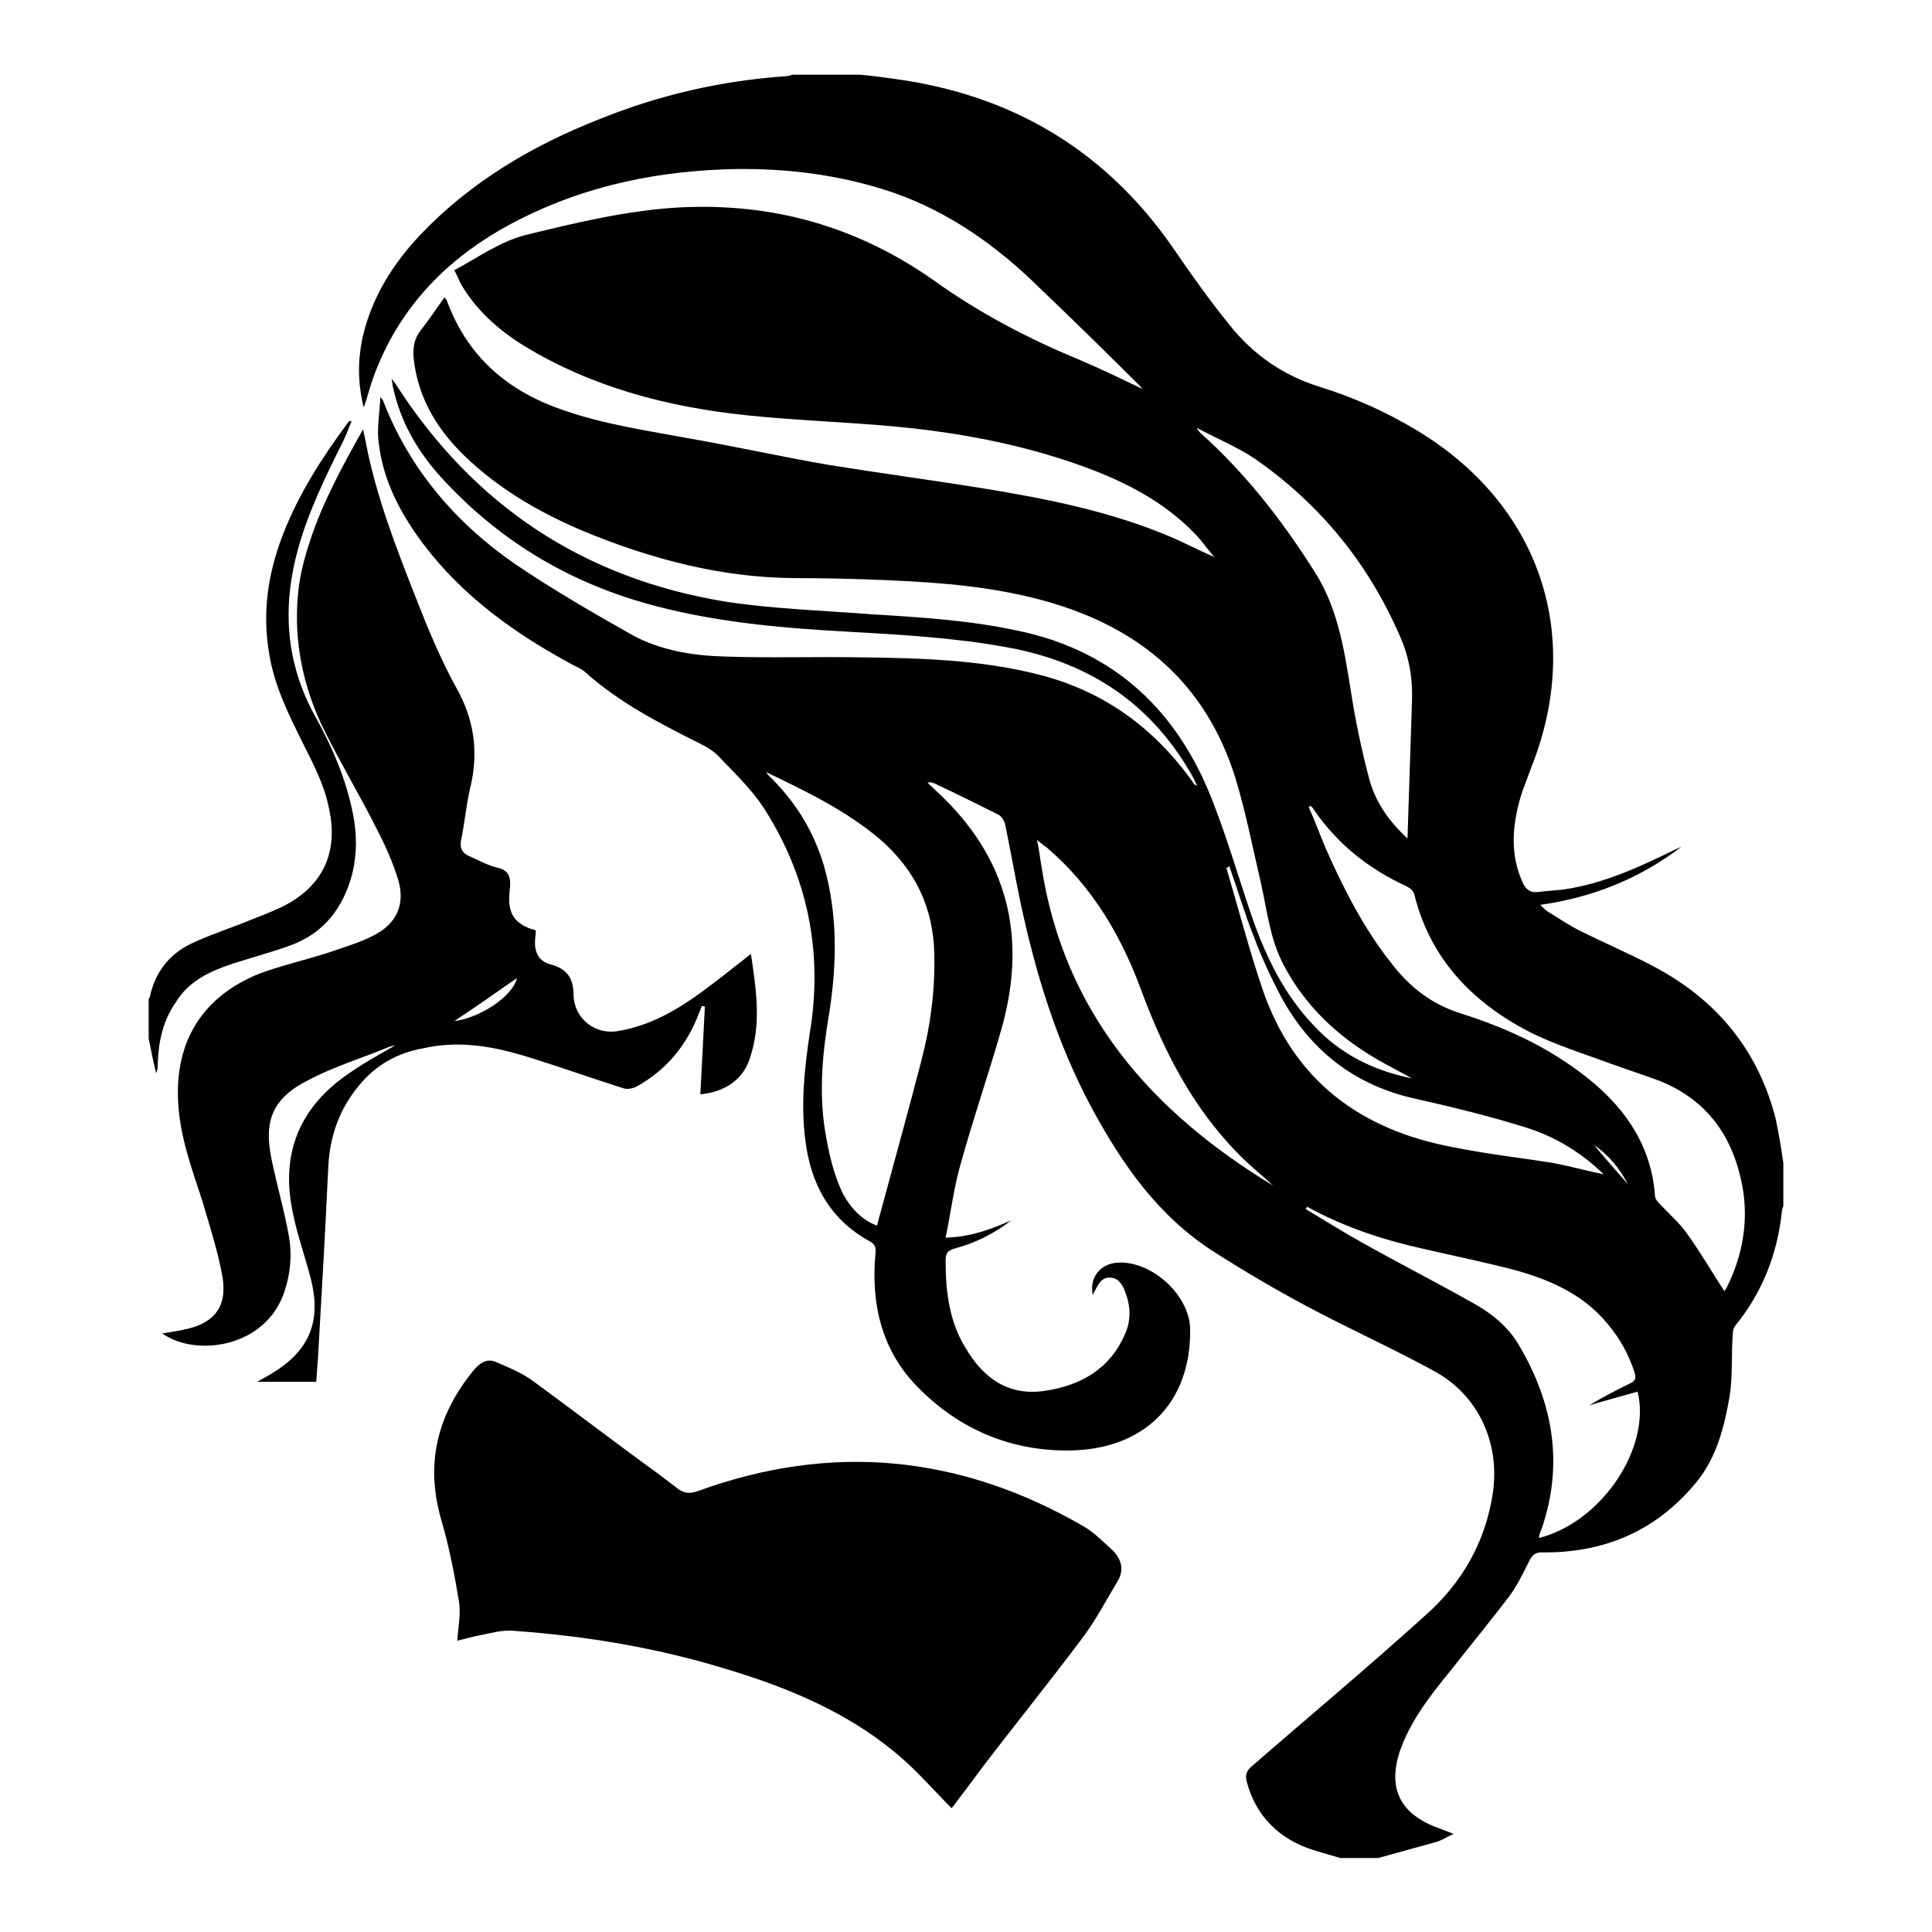 <?xml version="1.0" encoding="utf-8"?>
<!-- Svg Vector Icons : http://www.onlinewebfonts.com/icon -->
<!DOCTYPE svg PUBLIC "-//W3C//DTD SVG 1.1//EN" "http://www.w3.org/Graphics/SVG/1.1/DTD/svg11.dtd">
<svg version="1.1" xmlns="http://www.w3.org/2000/svg" xmlns:xlink="http://www.w3.org/1999/xlink" x="0px" y="0px" viewBox="0 0 256 256" enable-background="new 0 0 256 256" xml:space="preserve">
<g><g><path fill="#000000" d="M235.3,148.3c-2.3-9.1-7.8-15.8-16.1-20.2c-3.2-1.7-6.5-3.1-9.7-4.7c-1.5-0.7-2.9-1.7-4.4-2.6c-0.3-0.2-0.6-0.5-1-0.9c7-1,13.2-3.5,18.7-7.7c-0.4,0.2-0.7,0.3-1.1,0.5c-4.5,2.2-9.1,4.3-14.1,5.1c-1.2,0.2-2.5,0.2-3.8,0.4c-1.1,0.1-1.7-0.4-2.1-1.4c-1.6-3.6-1.3-7.3-0.3-10.9c0.4-1.4,1-2.8,1.5-4.2c7-17.6,1.1-34.9-15.2-44.7c-4-2.4-8.2-4.3-12.7-5.7c-4.9-1.5-9-4.3-12.2-8.4c-2.6-3.2-5-6.6-7.4-10.1c-8.6-12.4-20.4-19.7-35.2-22.1c-2-0.3-4.1-0.6-6.2-0.8c-3,0-6,0-9,0c-0.3,0.1-0.6,0.2-0.9,0.2c-8.6,0.6-16.8,2.5-24.7,5.7c-8.9,3.5-17,8.3-23.6,15.2c-3.8,4-6.6,8.5-7.8,13.9c-0.6,3-0.6,5.9,0.2,9.1c0.5-1.4,0.8-2.7,1.2-3.8c3.5-9.8,10.4-16.6,19.6-21.2c8.9-4.5,18.5-6.4,28.4-6.6c7.1-0.1,14.1,0.8,20.9,3.1c7.5,2.6,13.8,7.1,19.4,12.6c4.6,4.4,9.1,8.8,13.6,13.3c0,0,0,0.1,0,0.1c-2.7-1.3-5.4-2.6-8.2-3.8c-6.8-2.8-13.3-6.2-19.3-10.5c-10.2-7.2-21.5-10.4-34-9.7c-6.8,0.4-13.4,2-20,3.6c-3.6,0.9-6.4,3-9.6,4.7c0.3,0.6,0.6,1.2,0.8,1.7c2,3.5,5,6.2,8.4,8.3c9,5.5,19,8.1,29.3,9.2c6.5,0.7,13.2,0.9,19.7,1.5c8.7,0.8,17.2,2.4,25.4,5.4c5.4,2,10.5,4.6,14.6,8.9c0.9,0.9,1.6,2,2.5,3c-1.9-0.8-3.6-1.7-5.4-2.5c-8.1-3.5-16.7-5.2-25.3-6.6c-6.8-1.1-13.6-2-20.4-3.1c-6.4-1.1-12.6-2.5-19-3.6c-5.4-1-10.8-1.8-16-3.6C67.6,52,62,47.5,59.2,39.8c0-0.1-0.2-0.2-0.3-0.4c-1.1,1.5-2,2.9-3.1,4.3c-0.9,1.1-1.1,2.3-1,3.7c0.6,5.7,3.5,10.1,7.6,13.8c4.5,4.1,9.7,7,15.2,9.3c8.8,3.6,17.9,6,27.4,6.1c4.3,0,8.6,0.1,13,0.3c7,0.3,14,0.9,20.7,2.8c12.4,3.5,21.1,10.9,25,23.4c1.4,4.6,2.3,9.3,3.4,14c0.8,3.6,1.2,7.3,2.9,10.6c2.9,5.6,7.3,9.7,12.7,12.8c1.4,0.8,2.8,1.5,4.4,2.4c-5.3-1.1-9.6-3.3-13.1-7.1c-3.8-4-6.2-8.9-8-14c-1.8-5.2-3.3-10.5-5.3-15.6c-4.6-11.9-12.9-19.9-25.7-22.6c-6.4-1.4-12.9-1.8-19.4-2.2c-6.5-0.5-13.1-0.7-19.6-1.7C77.3,76.6,62.8,67,52.5,51c-0.1-0.2-0.3-0.4-0.6-0.8c0.1,0.6,0.1,0.9,0.2,1.2c1,4.6,3.3,8.5,6.4,11.9c7.4,8.1,16.4,13.6,26.9,16.6c8.8,2.5,17.8,3.3,26.9,3.8c7.1,0.4,14.3,0.8,21.3,2.1c10.9,2,19.2,7.6,24.6,17.4c0.1,0.3,0.3,0.6,0.4,0.9c-0.3-0.1-0.4-0.2-0.5-0.4c-5.1-7.2-11.8-12.1-20.4-14.3c-7.8-2-15.8-2.2-23.8-2.3C108,87,102.1,87.2,96.2,87c-4.3-0.1-8.7-0.8-12.5-2.9c-5.3-3-10.5-6-15.5-9.4c-7.8-5.4-13.9-12.5-17.4-21.5c0-0.1-0.1-0.2-0.4-0.6c-0.1,2.3-0.5,4.3-0.2,6.2c0.6,5,2.9,9.3,5.9,13.3c5.3,7,12.2,11.9,19.8,16c0.6,0.3,1.3,0.6,1.8,1.1c4.4,3.9,9.6,6.6,14.8,9.2c1,0.5,2.1,1.1,2.8,1.9c2,2.1,4.2,4.2,5.8,6.6c5.9,9.1,8,19.2,6.2,30c-0.7,4.6-1.2,9.4-0.6,14.1c0.7,5.8,3.2,10.5,8.4,13.4c0.8,0.4,1,0.8,0.9,1.7c-0.6,6.7,0.8,12.8,5.6,17.7c5.4,5.5,12.1,8.4,19.8,8.4c10.1,0,16.4-6.2,16.3-16c0-4.5-5-9.1-9.5-8.9c-2.4,0.1-3.9,2-3.4,4.3c0.1-0.2,0.2-0.5,0.3-0.6c0.4-0.8,0.9-1.8,2-1.7c1.1,0,1.7,1,2,1.9c0.7,1.8,0.8,3.7,0,5.5c-2,4.7-5.9,6.9-10.7,7.6c-4.8,0.7-8.1-1.7-10.4-5.6c-2.2-3.5-2.7-7.5-2.7-11.6c0-1,0.2-1.4,1.3-1.7c2.7-0.7,5.2-2,7.4-3.7c-2.7,1.2-5.4,2.2-8.7,2.3c0.7-3.4,1.1-6.7,2-9.8c1.6-5.8,3.6-11.6,5.3-17.5c3.4-11.7,1.4-22.1-7.5-30.9c-0.7-0.7-1.5-1.4-2.2-2.1c0.4-0.1,0.6,0,0.9,0.1c2.8,1.3,5.6,2.7,8.4,4.1c0.5,0.2,0.9,0.9,1,1.4c0.7,3.4,1.3,6.8,2,10.2c2,9.4,4.8,18.6,9.4,27.2c4.1,7.6,8.9,14.5,16.3,19.2c3.9,2.5,8,4.9,12.1,7.1c5.6,3,11.4,5.6,16.9,8.6c6,3.2,8.9,9.6,7.9,16.3c-1,6.5-4.1,11.9-9,16.2c-7.5,6.8-15.3,13.3-23,20c-0.7,0.6-0.8,1.2-0.6,2c1.1,4.1,3.7,7,7.6,8.6c1.5,0.6,3.2,1,4.8,1.5c1.7,0,3.3,0,5,0c2.5-0.7,5.1-1.4,7.6-2.1c0.8-0.2,1.5-0.7,2.4-1.1c-1-0.4-1.8-0.7-2.6-1c-4.6-1.9-6.1-5.2-4.5-10c1.4-4,4-7.3,6.6-10.5c2.6-3.3,5.3-6.6,7.9-10c1.1-1.5,1.9-3.2,2.7-4.8c0.4-0.7,0.8-1,1.6-1c8.2,0.1,15.1-2.8,20.4-9.2c2.8-3.4,3.8-7.5,4.5-11.6c0.4-2.6,0.2-5.4,0.4-8.1c0-0.4,0.1-0.8,0.3-1.1c3.6-4.4,5.6-9.5,6.2-15.1c0-0.3,0.1-0.5,0.2-0.8c0-1.9,0-3.8,0-5.7C236,152,235.7,150.2,235.3,148.3z M123.8,126.5c0.1,4.8-0.5,9.4-1.7,14c-1.9,7.3-3.9,14.5-5.9,21.9c-1.9-0.7-3.4-2.2-4.5-4.2c-1.3-2.7-1.9-5.5-2.4-8.5c-0.8-5.2-0.3-10.4,0.6-15.6c1-6.5,1.1-12.9-0.7-19.3c-1.3-4.4-3.5-8.1-6.7-11.4c-0.3-0.3-0.6-0.6-0.8-0.8c0,0,0-0.1-0.2-0.3c5.4,2.6,10.6,5.1,15.1,8.9C121.3,115.3,123.7,120.3,123.8,126.5z M159.1,57.4c-0.2-0.2-0.4-0.4-0.5-0.7c2.6,1.4,5.3,2.5,7.7,4.1c8.6,6,15,13.8,19.2,23.5c1.2,2.7,1.7,5.5,1.6,8.5c-0.2,6-0.4,12-0.6,18.3c-2.5-2.3-4.3-4.9-5.1-8c-1-3.8-1.8-7.6-2.4-11.5c-0.9-5.7-1.8-11.4-5.1-16.3C169.7,68.7,164.9,62.6,159.1,57.4z M138,114.8c-0.2-1.1-0.3-2.2-0.6-3.5c0.6,0.5,0.9,0.7,1.3,1c6.1,5.2,10,11.9,12.7,19.4c2.9,7.7,6.6,14.9,12.4,20.9c1.6,1.7,3.4,3.1,4.9,4.5C152.7,147.4,141,134.3,138,114.8z M167.3,131.1c-1.8-5.3-3.2-10.7-4.8-16.1c0.1,0,0.2-0.1,0.4-0.2c1.1,3.1,2,6.2,3.2,9.2c1,2.7,2.2,5.3,3.5,7.8c3.9,7.3,9.8,12,18,13.8c4.9,1.1,9.8,2.3,14.6,3.8c3.8,1.2,7.2,3.2,10.3,6.2c-2.4-0.5-4.6-1.1-6.7-1.5c-4.4-0.7-8.9-1.2-13.3-2.1C180.2,149.7,171.4,143.1,167.3,131.1z M211.2,151.7c2,1.4,3.4,3.1,4.5,5.2C214.2,155.2,212.7,153.5,211.2,151.7z M203.9,203.8c0.1-0.5,0.2-0.9,0.4-1.3c2.9-8.5,1.5-16.6-3-24.2c-1.5-2.6-3.8-4.4-6.4-5.8c-4.8-2.7-9.7-5.2-14.5-7.9c-2.5-1.4-4.9-2.9-7.4-4.4c0.1-0.1,0.1-0.2,0.2-0.3c4.9,2.7,10.1,4.4,15.5,5.6c3.9,0.9,7.8,1.7,11.7,2.7c4.8,1.3,9.3,3.2,12.6,7.2c1.6,1.9,2.8,4,3.6,6.5c0.2,0.7,0.1,1.1-0.6,1.4c-1.8,0.9-3.6,1.8-5.4,2.9c2.1-0.6,4.2-1.2,6.4-1.8C218.8,191.9,212.2,201.7,203.9,203.8z M228.8,170.6c-0.1,0.2-0.3,0.5-0.3,0.5c-1.7-2.6-3.2-5.2-5-7.7c-1-1.4-2.4-2.6-3.6-3.9c-0.3-0.3-0.6-0.7-0.6-1c-0.5-7.1-4.4-12.3-9.9-16.4c-4.8-3.6-10.1-6-15.8-7.8c-3.8-1.2-6.7-3.4-9.1-6.5c-3.7-4.6-6.4-9.9-8.8-15.3c-0.8-1.9-1.5-3.8-2.3-5.6c0.1,0,0.2-0.1,0.3-0.1c0.1,0.1,0.3,0.3,0.4,0.5c3.1,4.5,7.2,7.8,12.2,10.1c0.4,0.2,1,0.6,1.1,1.1c2.1,8.5,7.6,14.2,15,18.1c3.5,1.8,7.4,3,11.2,4.4c2.2,0.8,4.4,1.5,6.5,2.3c6.3,2.6,9.6,7.5,10.8,14C231.7,161.9,230.9,166.4,228.8,170.6z"/><path fill="#000000" d="M30.8,127.7c2.5-0.8,5.1-1.5,7.6-2.4c4.5-1.6,7.1-5,8.3-9.6c0.6-2.6,0.6-5.1,0.1-7.7c-0.9-4.7-2.8-9.1-5.1-13.2c-3.9-7.1-4.3-14.5-2.2-22.1c1.4-5,3.7-9.7,6-14.3c0.4-0.8,0.7-1.7,1.1-2.6c-0.3,0-0.4,0-0.5,0.2c-3.4,4.6-6.5,9.4-8.6,14.8c-2,5.2-2.8,10.4-1.8,16c0.7,4.2,2.6,8,4.5,11.8c1.3,2.6,2.7,5.3,3.3,8.1c1.5,6.2-0.7,10.8-6.2,13.5c-1.7,0.8-3.4,1.4-5.1,2.1c-2.3,0.9-4.7,1.7-7,2.8c-2.8,1.4-4.6,3.7-5.3,6.8c0,0.2-0.1,0.3-0.2,0.5c0,1.7,0,3.5,0,5.2c0.3,1.5,0.6,3.1,1,4.6c0.2-0.5,0.2-0.9,0.2-1.3c0.1-2.9,0.7-5.7,2.4-8.1C25,130,27.8,128.7,30.8,127.7z"/><path fill="#000000" d="M147.4,205.4c-1.2-1.1-2.5-2.4-3.9-3.2c-16.3-9.4-33.3-11.1-51.1-4.6c-0.9,0.3-1.6,0.3-2.4-0.2c-1.3-1-2.6-2-4-3c-5.2-3.8-10.3-7.7-15.5-11.5c-1.4-1-3.1-1.7-4.7-2.4c-1.1-0.5-2-0.1-2.9,0.9c-5,6-6.6,12.6-4.4,20.1c1,3.4,1.7,7,2.3,10.6c0.3,1.7-0.1,3.5-0.2,5.3c0.8-0.2,1.6-0.4,2.4-0.6c1.7-0.3,3.5-0.9,5.2-0.7c9.7,0.7,19.2,2.3,28.5,5.2c7.9,2.4,15.5,5.6,21.9,10.9c2.7,2.2,5,4.9,7.5,7.4c1.2-1.6,2.6-3.4,3.9-5.2c4.5-5.9,9.2-11.7,13.6-17.6c1.7-2.3,3-4.8,4.5-7.3C149,208,148.6,206.6,147.4,205.4z"/><path fill="#000000" d="M70.1,140.1c4.2,1.3,8.4,2.8,12.5,4.1c0.5,0.2,1.3,0,1.7-0.2c4-2.2,6.7-5.5,8.3-9.7c0.1-0.3,0.3-0.7,0.4-1c0.1,0,0.3,0,0.4,0.1c-0.2,3.9-0.4,7.8-0.6,11.6c3.2-0.3,5.7-1.9,6.6-4.9c1.5-4.5,0.8-9,0.1-13.7c-2.3,1.8-4.4,3.5-6.6,5.1c-3.3,2.4-6.8,4.4-10.9,5.1c-3.1,0.6-5.9-1.6-6-4.7c0-2.2-0.8-3.5-3-4.1c-1.6-0.4-2.2-1.6-2.1-3.2c0-0.4,0.1-0.8,0.1-1.3c-0.2-0.1-0.4-0.2-0.6-0.2c-2.3-0.8-3.1-2.2-2.9-4.6c0-0.5,0.1-0.9,0.1-1.4c0-1-0.3-1.8-1.6-2.1c-1.3-0.3-2.6-1-3.9-1.6c-0.9-0.4-1.2-1.1-1-2.1c0.5-2.4,0.7-4.9,1.3-7.3c1-4.5,0.4-8.7-1.9-12.8c-2.1-3.8-3.8-7.9-5.4-12c-2.6-6.6-5.2-13.3-6.6-20.4c-0.1-0.6-0.2-1.1-0.4-1.9c-2.7,4.8-5.2,9.4-6.9,14.4c-0.7,2.1-1.3,4.2-1.6,6.4c-0.8,6.3,0.3,12.4,2.9,18.1c2.3,4.8,5.1,9.4,7.5,14.2c1.1,2.1,2.1,4.4,2.8,6.7c0.9,3.2-0.3,5.7-3.2,7.2c-1.9,1-4,1.6-6,2.3c-3.1,1-6.2,1.7-9.2,2.8c-7.5,3-11.2,8.9-10.8,16.9c0.2,4.6,1.8,8.9,3.2,13.2c1,3.4,2.1,6.8,2.7,10.2c0.6,4-1.2,6.1-5.2,6.9c-0.9,0.2-1.8,0.3-2.8,0.5c4.6,3.2,13.8,1.8,16.2-5.6c0.8-2.4,1-4.8,0.6-7.2c-0.6-3.4-1.6-6.8-2.3-10.2c-1.1-5.2,0.1-8.2,4.9-10.6c3.4-1.8,7.1-2.9,10.7-4.4c0.3-0.1,0.5-0.1,0.8-0.2c-2.3,1.3-4.6,2.6-6.7,4.1c-6.1,4.4-8.4,10.3-7,17.6c0.6,3.2,1.7,6.2,2.5,9.3c1.4,5.6-0.2,9.5-5.2,12.5c-0.6,0.4-1.3,0.7-1.9,1.1c2.6,0,5.2,0,7.8,0c0.1-1,0.1-1.8,0.2-2.6c0.5-8.6,1-17.3,1.4-25.9c0.2-4.1,1.5-7.7,4.1-10.8c2.2-2.7,5.1-4.3,8.5-4.9C61,137.8,65.6,138.7,70.1,140.1z M68.5,129.6c-0.6,2.5-5,5.3-8.3,5.7C62.9,133.5,65.8,131.5,68.5,129.6z"/></g></g>
</svg>